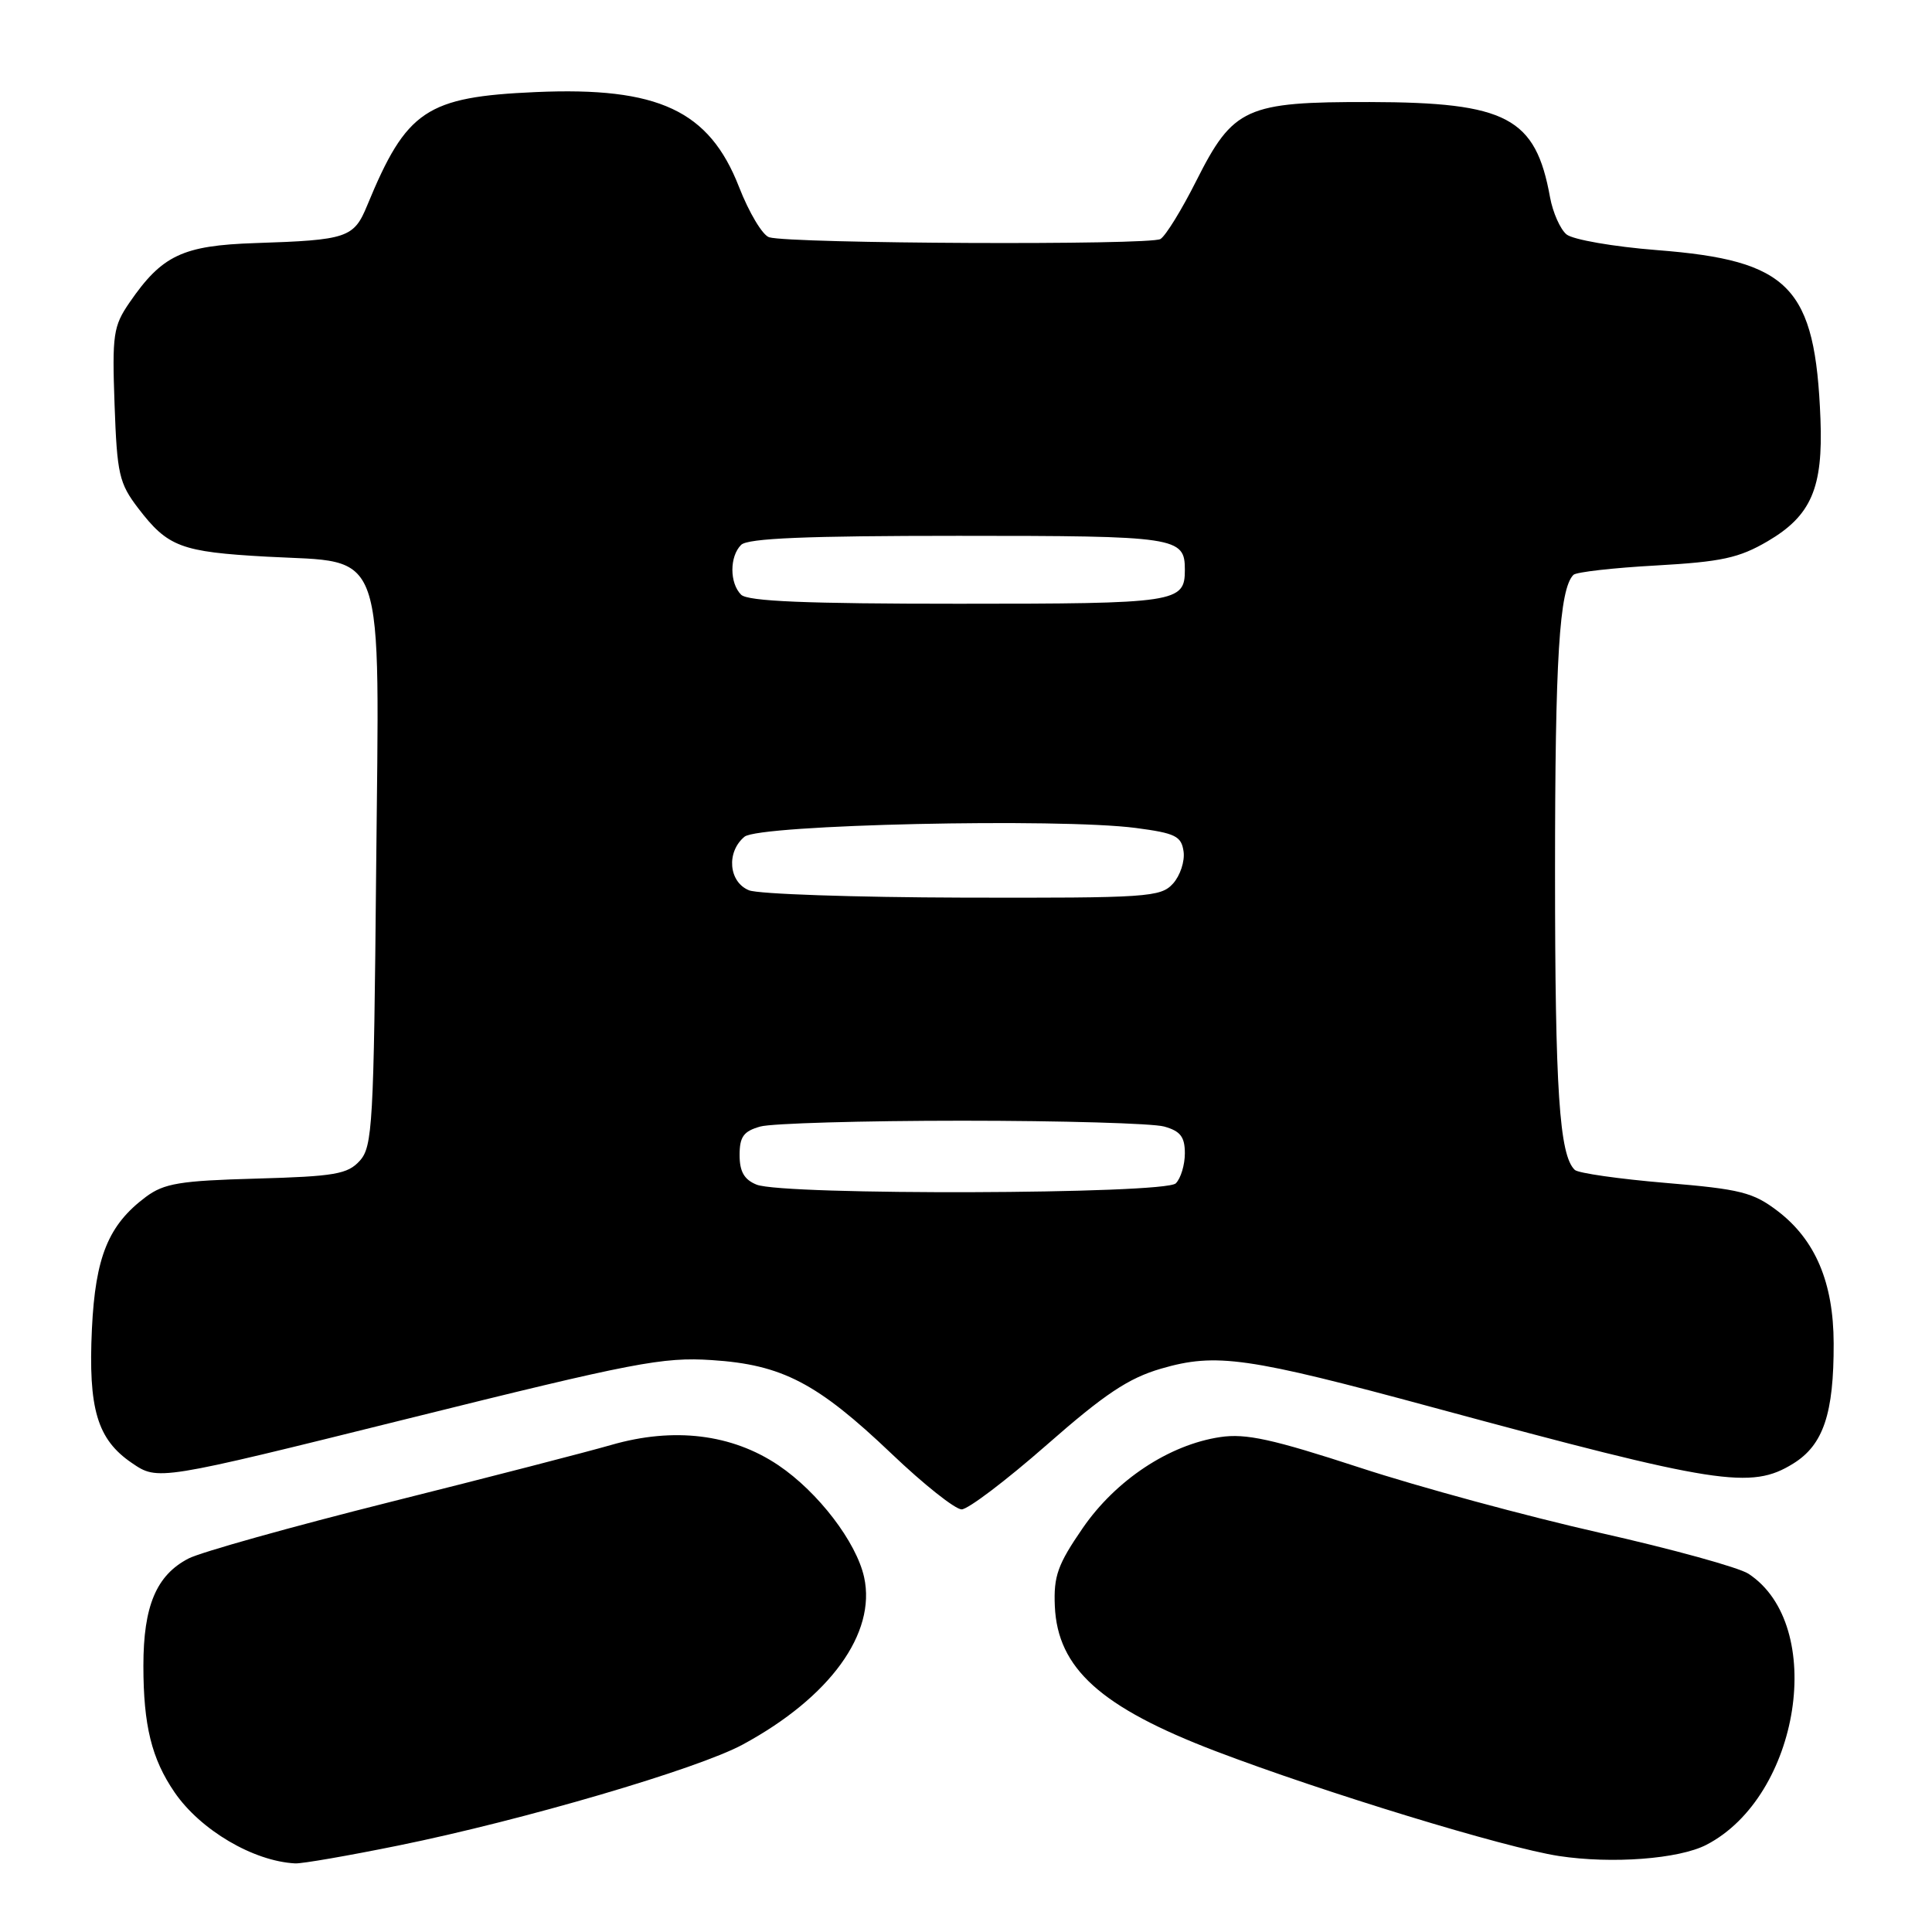 <?xml version="1.0" encoding="UTF-8" standalone="no"?>
<!DOCTYPE svg PUBLIC "-//W3C//DTD SVG 1.1//EN" "http://www.w3.org/Graphics/SVG/1.1/DTD/svg11.dtd" >
<svg xmlns="http://www.w3.org/2000/svg" xmlns:xlink="http://www.w3.org/1999/xlink" version="1.1" viewBox="0 0 256 256">
 <g >
 <path fill="currentColor"
d=" M 52.80 244.54 C 69.32 241.18 92.47 234.39 98.42 231.16 C 109.97 224.91 116.13 216.42 114.50 208.99 C 113.47 204.33 108.42 197.72 103.15 194.16 C 96.99 190.01 89.28 189.07 81.00 191.46 C 77.97 192.34 64.80 195.74 51.71 199.02 C 38.63 202.30 26.60 205.67 24.98 206.51 C 20.72 208.72 19.00 212.79 19.00 220.71 C 19.00 228.63 20.09 233.05 23.13 237.49 C 26.56 242.49 33.56 246.62 39.11 246.91 C 40.00 246.96 46.16 245.89 52.80 244.54 Z  M 226.10 244.45 C 238.54 238.02 242.06 215.33 231.68 208.53 C 230.42 207.70 221.54 205.25 211.94 203.09 C 202.35 200.92 188.06 197.05 180.19 194.47 C 168.62 190.69 165.08 189.91 161.69 190.42 C 154.92 191.43 147.85 196.11 143.46 202.49 C 140.15 207.30 139.60 208.84 139.77 212.82 C 140.13 221.07 145.85 226.22 161.06 232.03 C 175.47 237.52 199.42 244.84 206.56 245.93 C 213.59 247.00 222.46 246.33 226.10 244.45 Z  M 138.68 191.47 C 146.38 184.71 149.53 182.61 153.86 181.35 C 161.15 179.23 165.28 179.82 190.00 186.52 C 227.66 196.71 232.02 197.39 237.60 193.94 C 241.60 191.47 243.00 187.32 242.97 178.00 C 242.95 169.95 240.55 164.29 235.55 160.47 C 232.29 157.99 230.64 157.57 220.69 156.74 C 214.54 156.22 209.13 155.45 208.67 155.02 C 206.62 153.10 206.05 144.41 206.05 115.50 C 206.05 87.24 206.62 78.05 208.49 76.17 C 208.86 75.80 213.79 75.24 219.44 74.93 C 228.12 74.44 230.42 73.94 234.22 71.72 C 240.00 68.33 241.58 64.66 241.22 55.51 C 240.53 37.98 237.18 34.51 219.55 33.14 C 213.80 32.69 208.41 31.75 207.57 31.06 C 206.74 30.37 205.76 28.16 205.39 26.15 C 203.48 15.57 199.68 13.56 181.50 13.52 C 165.07 13.49 163.41 14.25 158.52 23.95 C 156.61 27.75 154.48 31.22 153.77 31.67 C 152.48 32.51 104.80 32.30 101.92 31.44 C 101.05 31.18 99.25 28.18 97.92 24.76 C 93.97 14.64 87.23 11.49 71.00 12.20 C 56.47 12.84 53.86 14.60 48.66 27.21 C 46.89 31.52 46.03 31.81 33.82 32.21 C 24.19 32.53 21.47 33.82 17.16 40.09 C 15.01 43.22 14.85 44.33 15.18 53.60 C 15.51 62.82 15.78 64.03 18.31 67.34 C 22.23 72.47 23.97 73.13 35.33 73.76 C 51.35 74.64 50.26 71.52 49.84 115.44 C 49.53 148.99 49.36 151.95 47.67 153.81 C 46.07 155.58 44.36 155.88 33.99 156.17 C 23.82 156.45 21.74 156.80 19.32 158.60 C 14.36 162.31 12.64 166.52 12.18 176.07 C 11.68 186.68 12.88 190.73 17.47 193.85 C 20.92 196.21 20.92 196.21 54.04 187.98 C 83.96 180.54 87.84 179.79 94.32 180.22 C 103.63 180.82 108.29 183.25 118.12 192.61 C 122.38 196.68 126.57 200.00 127.42 200.00 C 128.27 200.00 133.33 196.16 138.68 191.47 Z  M 100.25 156.97 C 98.61 156.31 98.00 155.24 98.00 153.05 C 98.00 150.62 98.53 149.89 100.75 149.27 C 102.26 148.85 114.30 148.50 127.50 148.50 C 140.70 148.50 152.74 148.85 154.25 149.27 C 156.41 149.87 157.00 150.64 157.00 152.82 C 157.00 154.35 156.46 156.14 155.80 156.80 C 154.35 158.25 103.82 158.41 100.25 156.97 Z  M 99.25 117.97 C 96.55 116.88 96.21 112.90 98.65 110.87 C 100.59 109.26 140.33 108.38 150.50 109.71 C 155.75 110.40 156.54 110.79 156.83 112.83 C 157.01 114.12 156.38 116.03 155.43 117.08 C 153.80 118.88 152.09 119.00 127.60 118.94 C 113.24 118.90 100.49 118.47 99.25 117.97 Z  M 98.20 78.80 C 96.66 77.26 96.66 73.74 98.20 72.20 C 99.08 71.32 106.87 71.00 127.00 71.00 C 155.99 71.00 157.00 71.15 157.00 75.50 C 157.00 79.85 155.99 80.00 127.00 80.00 C 106.87 80.00 99.08 79.68 98.20 78.80 Z "/>
</g>
</svg>
